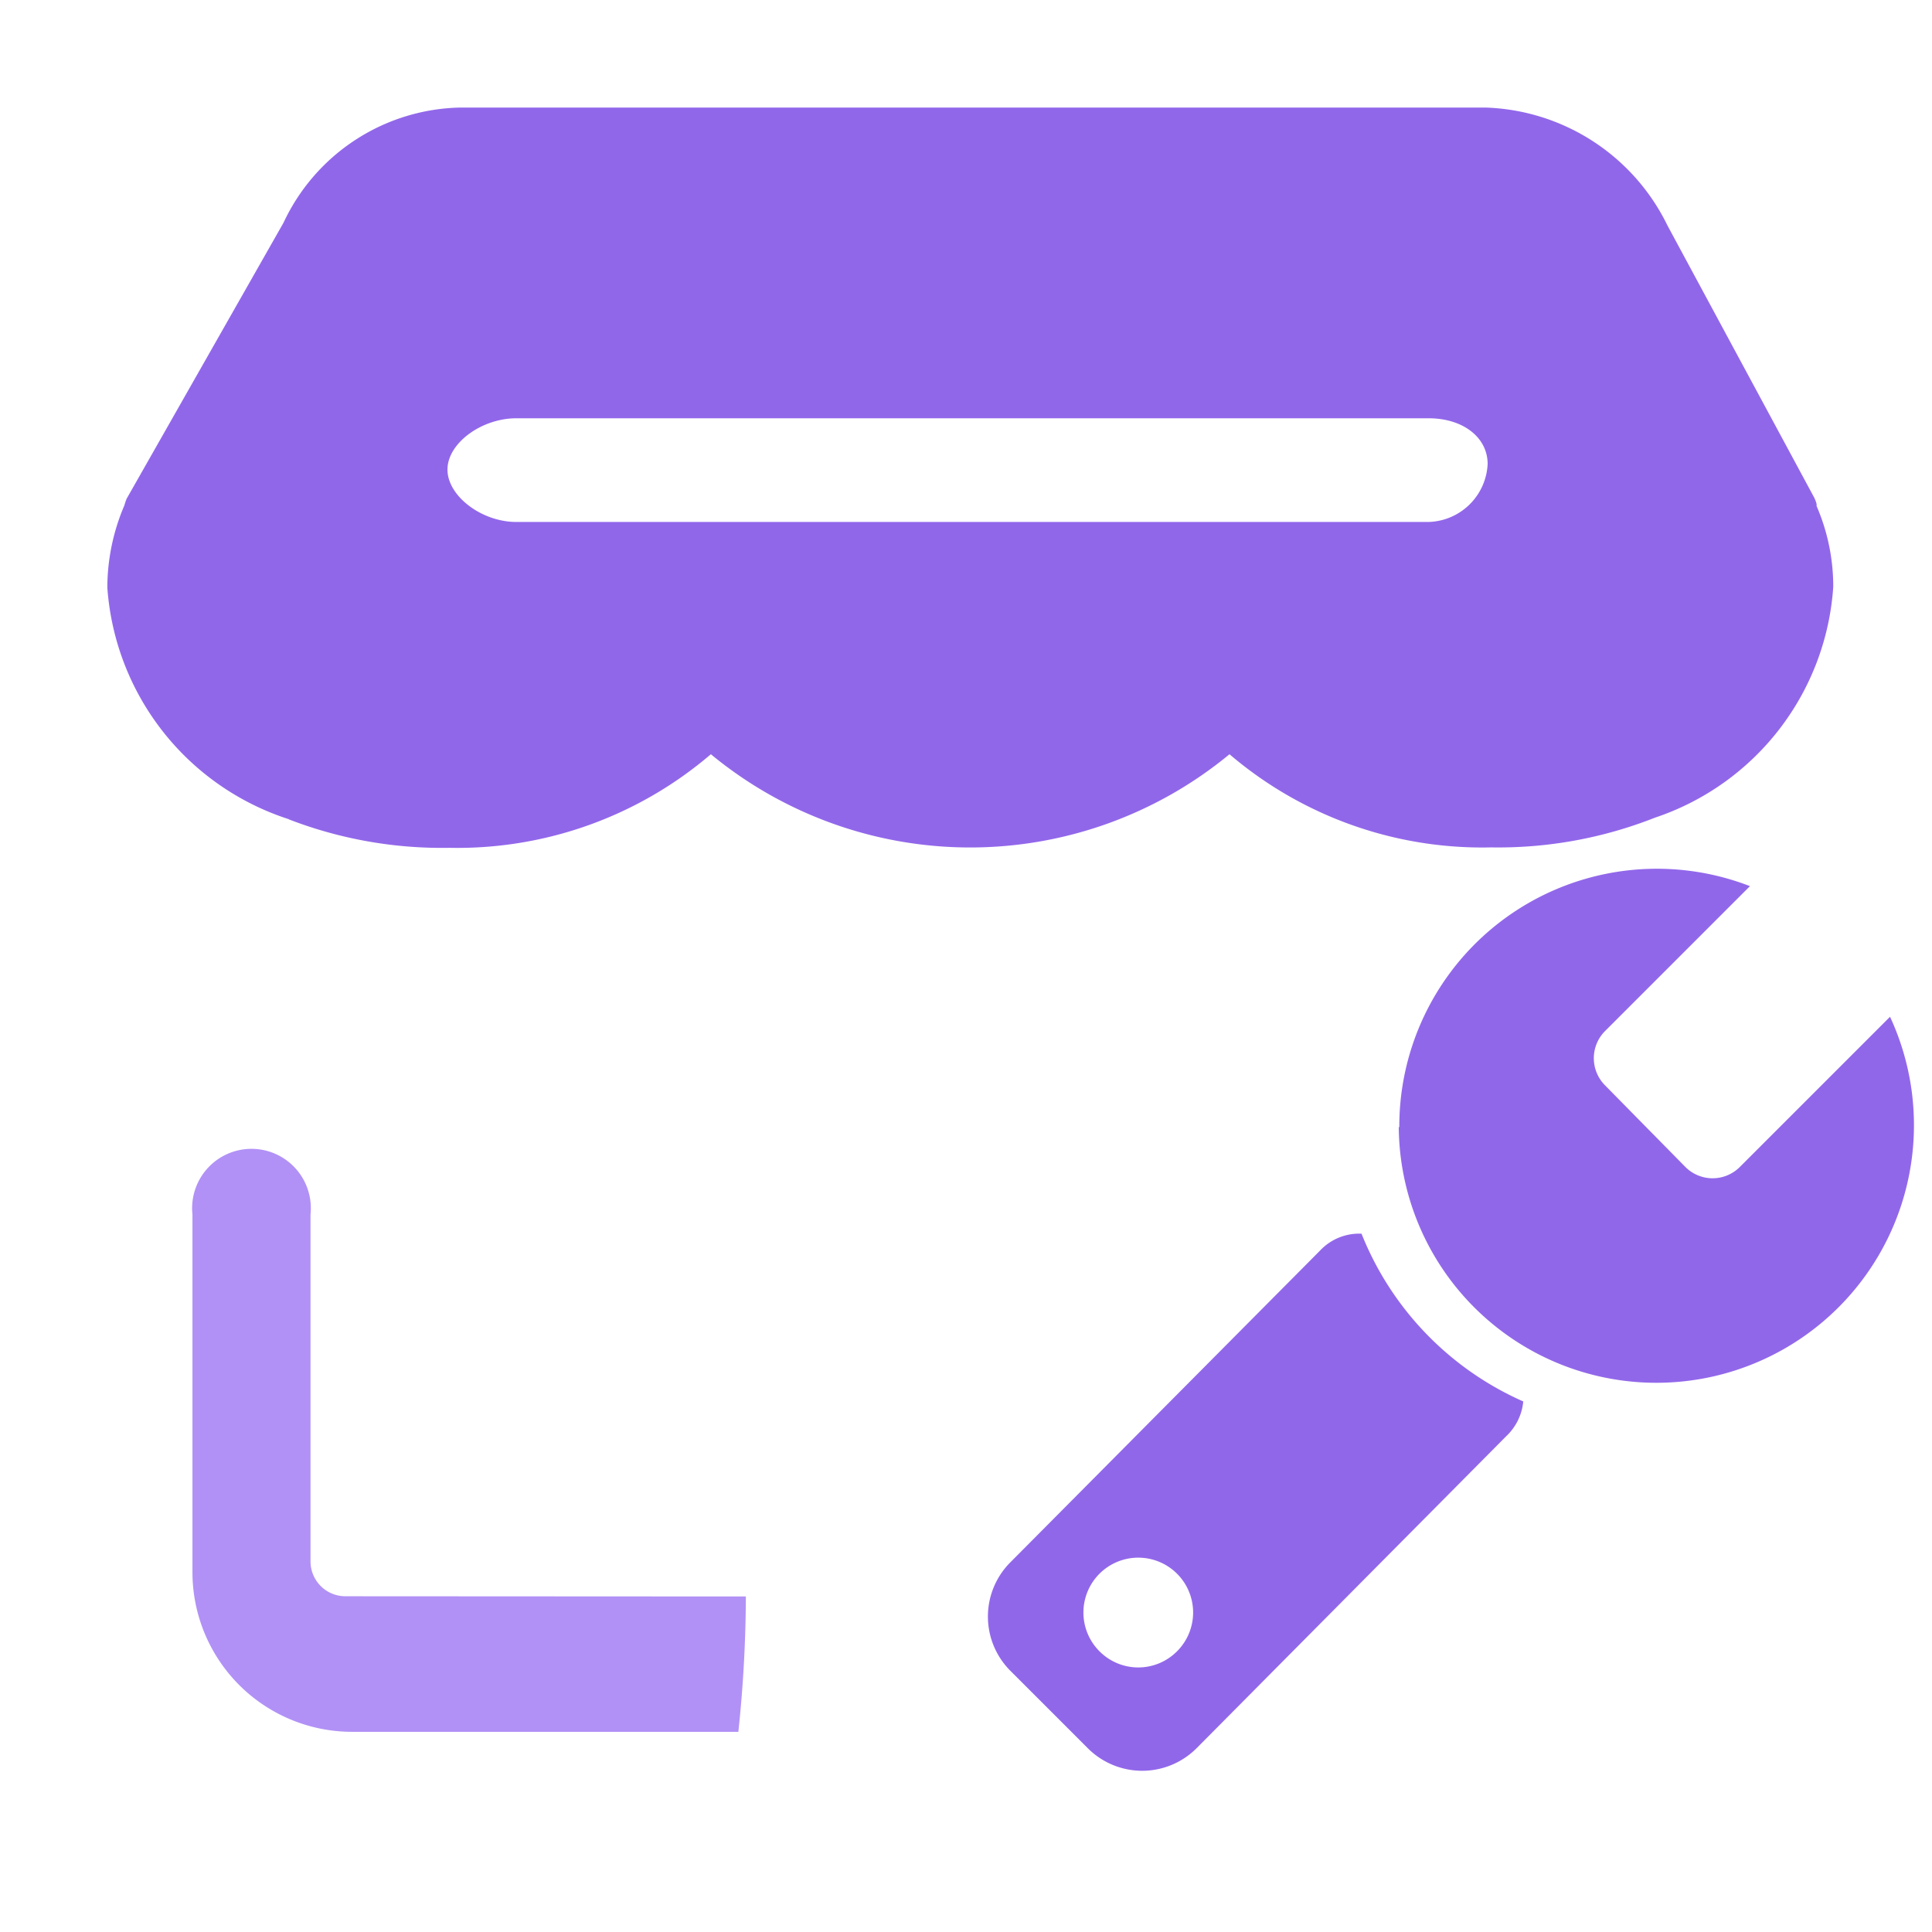 <svg xmlns="http://www.w3.org/2000/svg" width="18" height="18" viewBox="0 0 18 18">
  <defs>
    <style>
      .cls-1 {
        fill: none;
      }

      .cls-2 {
        fill: #9167ea;
      }

      .cls-3 {
        fill: #b191f6;
      }
    </style>
  </defs>
  <g id="组_712" data-name="组 712" transform="translate(971 -6438)">
    <rect id="矩形_868" data-name="矩形 868" class="cls-1" width="18" height="18" transform="translate(-971 6438)"/>
    <g id="组_705" data-name="组 705" transform="translate(-997.831 6014.611)">
      <path id="路径_1809" data-name="路径 1809" class="cls-2" d="M66.979,87.276a3.962,3.962,0,0,0,1.5.266,3.632,3.632,0,0,0,2.434-.872,3.794,3.794,0,0,0,4.832,0,3.625,3.625,0,0,0,2.439.868,3.973,3.973,0,0,0,1.525-.277,2.44,2.44,0,0,0,1.661-2.151,1.89,1.89,0,0,0-.155-.752l0-.018a.3.3,0,0,0-.03-.075l-1.359-2.52a1.955,1.955,0,0,0-1.7-1.1H68.581a1.859,1.859,0,0,0-1.65,1.074L65.47,84.289a.508.508,0,0,0-.021.062,1.955,1.955,0,0,0-.159.765,2.448,2.448,0,0,0,1.69,2.159ZM69.1,83.54h8.5c.323,0,.55.18.55.426a.567.567,0,0,1-.55.54H69.1c-.323,0-.641-.242-.641-.488s.318-.478.641-.478Z" transform="translate(-37.459 343.746)"/>
      <path id="路径_1818" data-name="路径 1818" class="cls-3" d="M68.106,101.9a.325.325,0,0,1-.325-.325V98.342a.553.553,0,1,0-1.1,0v3.335a1.488,1.488,0,0,0,1.486,1.486h3.6a12.2,12.2,0,0,0,.07-1.261ZM67.2,97.762h0Zm0,0" transform="translate(-38.057 336.361)"/>
      <path id="路径_1810" data-name="路径 1810" class="cls-2" d="M67.833,78.806A2.4,2.4,0,0,1,71.1,76.562l-1.35,1.35a.358.358,0,0,0,0,.506l.749.761a.358.358,0,0,0,.506,0l1.4-1.4a2.4,2.4,0,1,1-4.577,1.029ZM64.21,82.861a.715.715,0,0,0,0,1.012l.721.721a.716.716,0,0,0,1.013,0l2.884-2.906a.511.511,0,0,0,.16-.325A2.87,2.87,0,0,1,67.481,79.8a.5.5,0,0,0-.387.158Zm.83.83a.511.511,0,1,1,.722,0A.509.509,0,0,1,65.04,83.691Z" transform="translate(-27.965 355.083)"/>
    </g>
  </g>
</svg>
